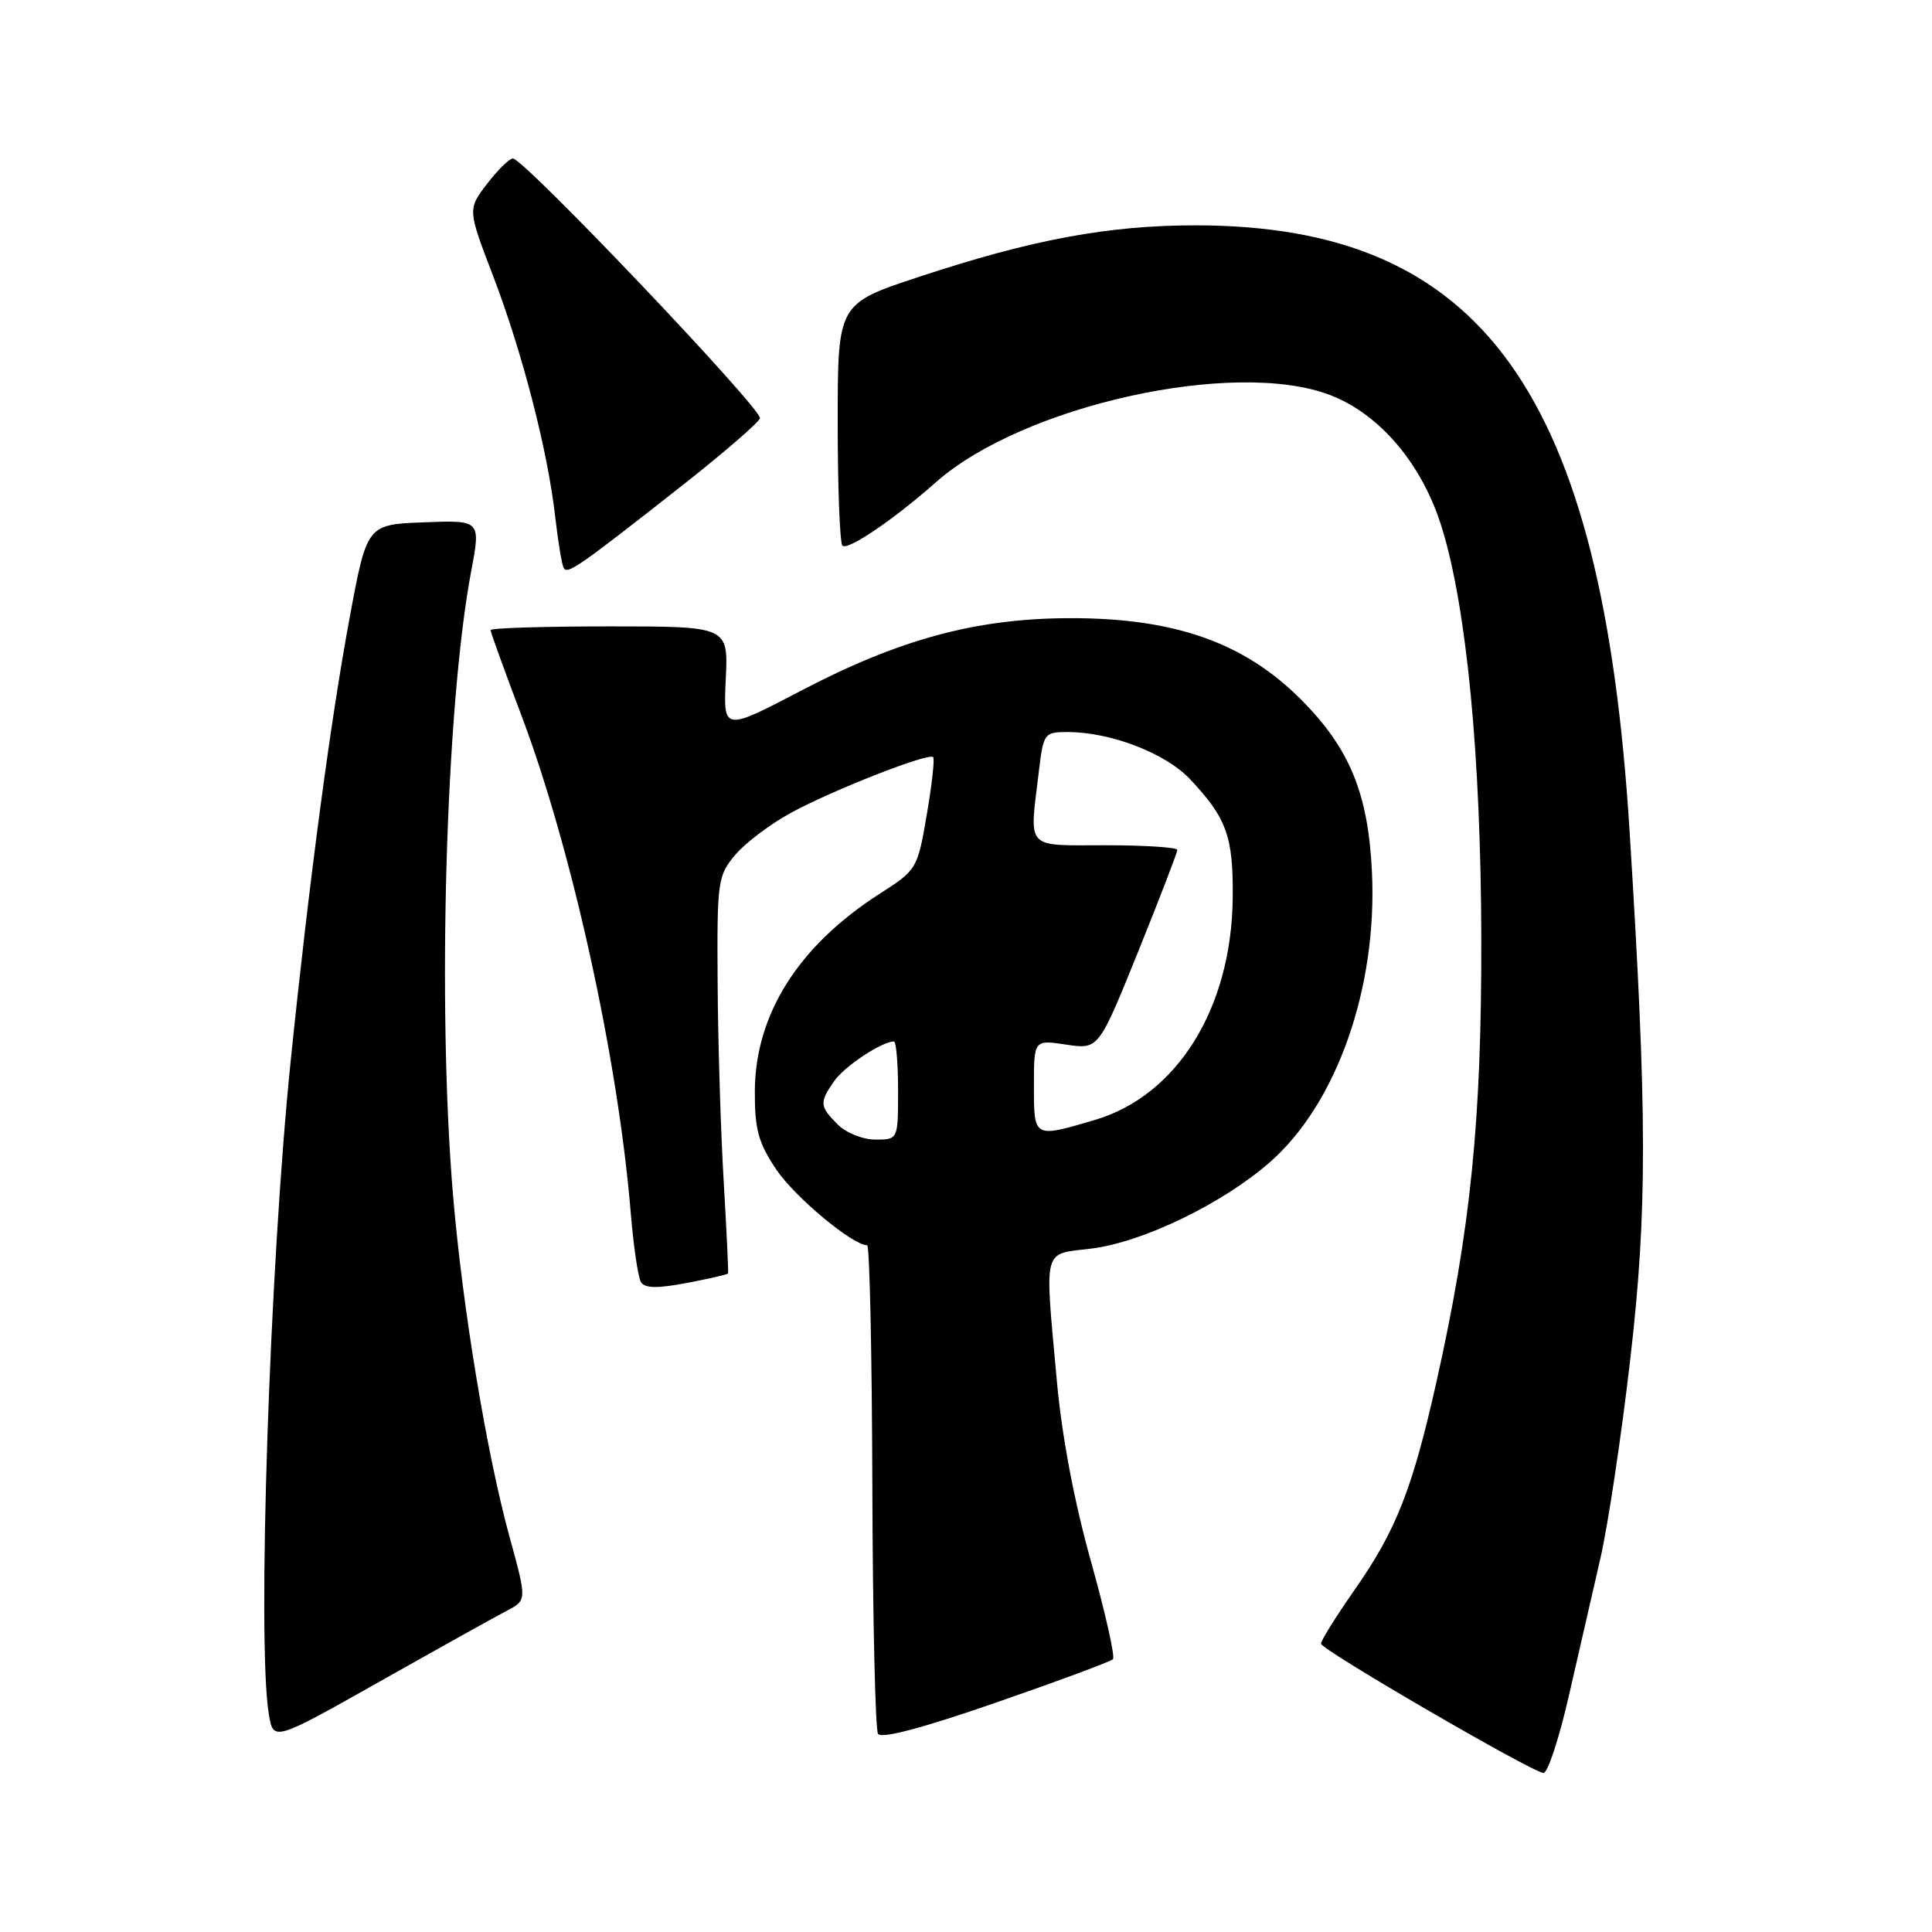 <?xml version="1.0" encoding="UTF-8" standalone="no"?>
<!DOCTYPE svg PUBLIC "-//W3C//DTD SVG 1.1//EN" "http://www.w3.org/Graphics/SVG/1.1/DTD/svg11.dtd" >
<svg xmlns="http://www.w3.org/2000/svg" xmlns:xlink="http://www.w3.org/1999/xlink" version="1.1" viewBox="0 0 256 256">
 <g >
 <path fill="currentColor"
d=" M 207.87 224.75 C 209.16 219.11 211.04 210.90 212.06 206.50 C 213.07 202.10 214.86 190.18 216.03 180.00 C 218.29 160.49 218.27 147.49 215.92 110.00 C 212.29 52.00 196.46 29.90 158.50 29.86 C 146.90 29.85 136.80 31.72 121.75 36.69 C 111.00 40.24 111.00 40.24 111.00 55.95 C 111.00 64.60 111.28 71.95 111.63 72.30 C 112.32 72.99 118.42 68.85 124.00 63.91 C 135.50 53.72 163.59 47.50 176.23 52.34 C 182.85 54.87 188.46 61.52 191.04 69.87 C 194.35 80.57 196.23 100.27 196.28 124.50 C 196.32 148.47 194.87 162.82 190.37 182.96 C 187.15 197.33 185.02 202.77 179.43 210.75 C 177.00 214.24 175.02 217.41 175.04 217.80 C 175.08 218.61 202.98 234.82 204.51 234.93 C 205.07 234.97 206.58 230.39 207.87 224.75 Z  M 67.16 213.43 C 69.82 212.04 69.82 212.04 67.54 203.73 C 64.51 192.74 61.30 173.36 60.04 158.50 C 57.91 133.38 59.06 93.63 62.43 75.71 C 63.71 68.92 63.71 68.92 56.16 69.21 C 48.62 69.50 48.62 69.50 46.32 81.91 C 43.81 95.40 40.95 116.87 38.52 140.55 C 35.72 167.79 34.05 217.63 35.62 227.13 C 36.22 230.76 36.22 230.76 50.36 222.79 C 58.14 218.40 65.70 214.19 67.16 213.43 Z  M 147.47 219.86 C 147.78 219.55 146.47 213.72 144.56 206.90 C 142.35 199.02 140.70 190.31 140.04 183.00 C 138.41 164.93 138.07 166.26 144.63 165.44 C 151.49 164.58 162.07 159.45 168.32 153.95 C 177.15 146.17 182.52 130.88 181.79 115.55 C 181.30 105.12 178.83 99.13 172.35 92.65 C 164.80 85.10 155.57 81.87 141.68 81.91 C 129.37 81.95 119.25 84.68 106.30 91.44 C 95.84 96.91 95.84 96.91 96.17 89.95 C 96.50 83.00 96.50 83.00 80.75 83.00 C 72.09 83.00 65.00 83.22 65.00 83.49 C 65.00 83.75 66.83 88.82 69.07 94.74 C 75.77 112.47 81.89 140.29 83.57 160.63 C 83.94 165.11 84.55 169.27 84.93 169.89 C 85.44 170.71 87.11 170.74 90.99 170.00 C 93.94 169.44 96.40 168.88 96.47 168.74 C 96.54 168.61 96.28 163.10 95.89 156.50 C 95.50 149.90 95.14 138.12 95.09 130.33 C 95.00 116.73 95.10 116.04 97.42 113.28 C 98.75 111.70 102.07 109.19 104.81 107.70 C 110.38 104.67 123.04 99.71 123.65 100.32 C 123.87 100.53 123.48 103.98 122.80 107.97 C 121.57 115.15 121.50 115.26 116.53 118.45 C 105.79 125.34 100.06 134.42 100.02 144.60 C 100.00 149.68 100.48 151.41 102.87 154.98 C 105.32 158.62 112.98 165.00 114.90 165.00 C 115.23 165.00 115.54 179.33 115.59 196.84 C 115.64 214.35 115.98 229.15 116.34 229.74 C 116.77 230.43 122.20 228.99 131.95 225.61 C 140.18 222.76 147.16 220.17 147.47 219.86 Z  M 90.42 64.31 C 95.88 60.01 100.50 56.02 100.70 55.43 C 101.07 54.29 69.42 21.00 67.96 21.00 C 67.49 21.00 65.95 22.52 64.53 24.37 C 61.96 27.74 61.96 27.74 65.36 36.62 C 69.25 46.82 72.59 59.79 73.57 68.50 C 73.95 71.80 74.45 74.85 74.70 75.27 C 75.20 76.14 76.70 75.10 90.42 64.31 Z  M 111.00 149.00 C 108.59 146.59 108.55 146.08 110.56 143.22 C 111.92 141.27 116.87 138.00 118.45 138.00 C 118.75 138.00 119.00 140.93 119.00 144.50 C 119.00 151.00 119.00 151.00 116.00 151.00 C 114.33 151.00 112.11 150.11 111.00 149.00 Z  M 137.00 143.89 C 137.00 137.77 137.00 137.77 141.29 138.42 C 145.57 139.06 145.57 139.06 150.79 126.15 C 153.65 119.06 156.00 112.97 156.00 112.62 C 156.00 112.28 151.72 112.00 146.50 112.00 C 135.72 112.00 136.39 112.74 137.65 102.25 C 138.26 97.15 138.37 97.00 141.46 97.00 C 147.15 97.00 154.41 99.79 157.66 103.22 C 162.54 108.39 163.43 110.83 163.34 119.00 C 163.19 133.59 155.99 145.18 145.07 148.40 C 136.94 150.80 137.00 150.83 137.00 143.89 Z "/>
</g>
</svg>